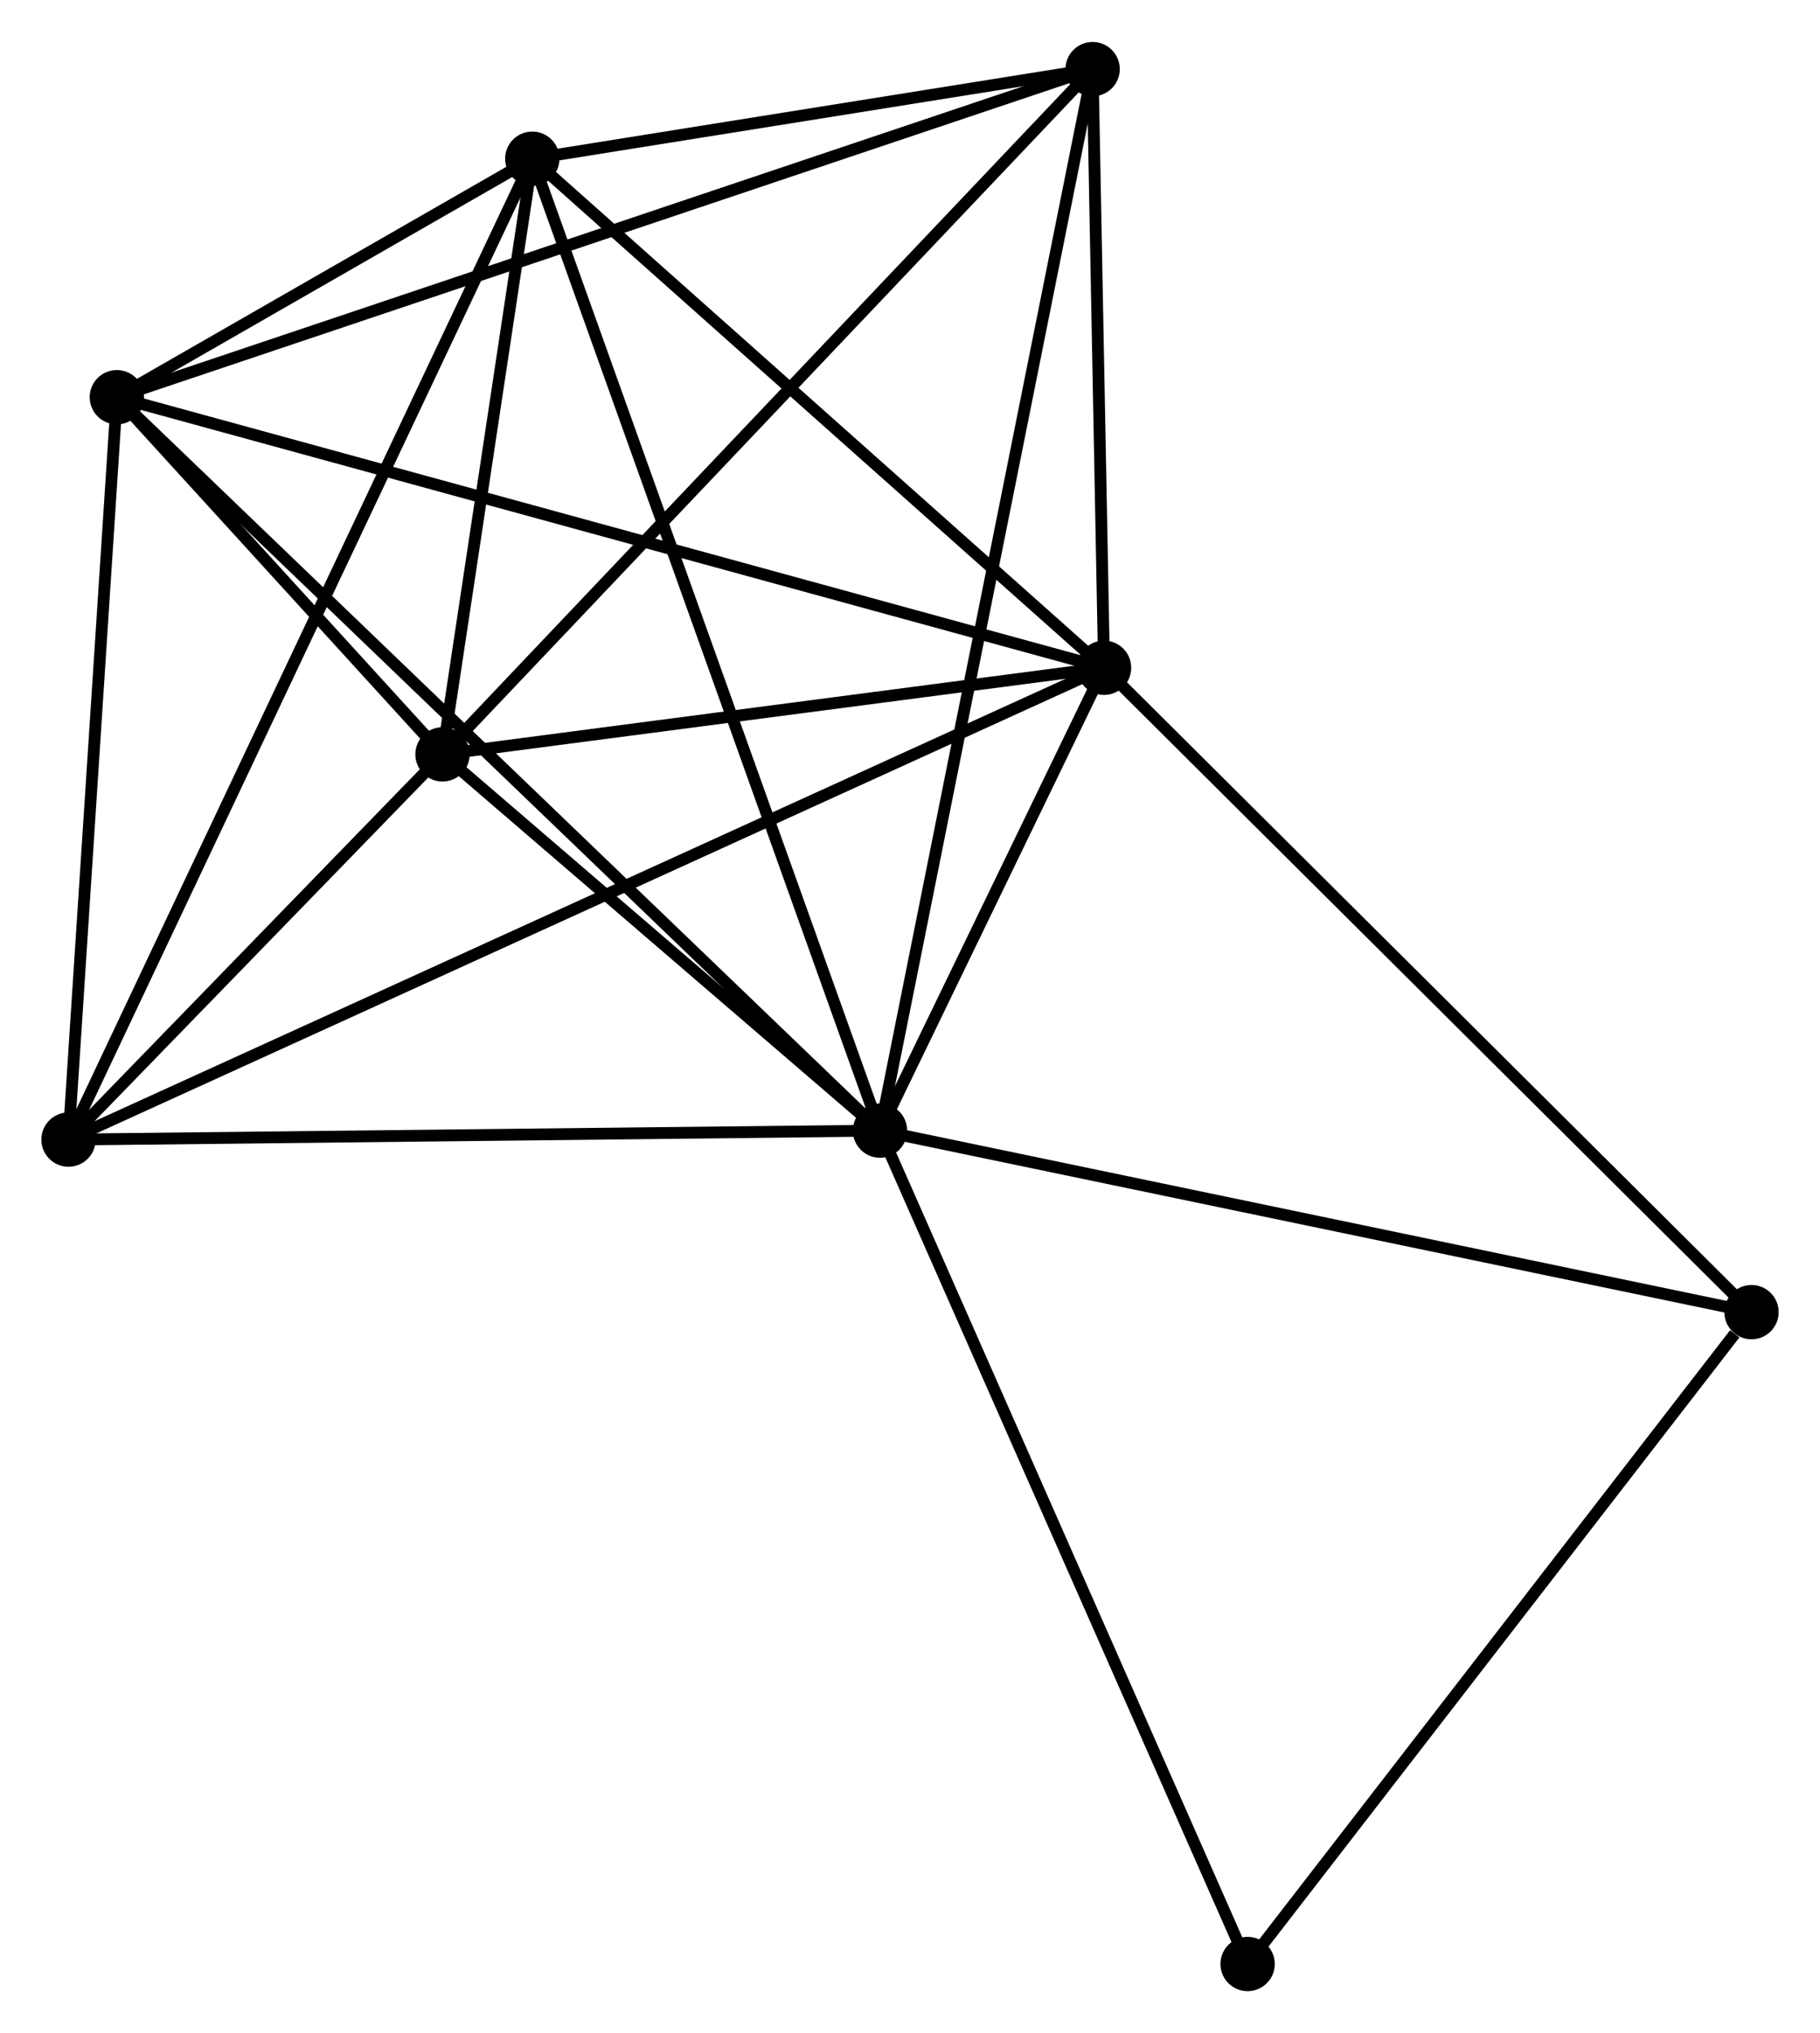 <?xml version="1.0" encoding="UTF-8" standalone="no"?>
<!DOCTYPE svg PUBLIC "-//W3C//DTD SVG 1.1//EN"
 "http://www.w3.org/Graphics/SVG/1.1/DTD/svg11.dtd">
<!-- Generated by graphviz version 2.36.0 (20140111.2315)
 -->
<!-- Title: %3 Pages: 1 -->
<svg width="154pt" height="172pt"
 viewBox="0.00 0.00 154.11 172.02" xmlns="http://www.w3.org/2000/svg" xmlns:xlink="http://www.w3.org/1999/xlink">
<g id="graph0" class="graph" transform="scale(1 1) rotate(0) translate(4 168.018)">
<title>%3</title>
<!-- 0 -->
<g id="node1" class="node"><title>0</title>
<ellipse fill="black" stroke="black" cx="70.515" cy="-72.353" rx="1.8" ry="1.8"/>
</g>
<!-- 1 -->
<g id="node2" class="node"><title>1</title>
<ellipse fill="black" stroke="black" cx="89.487" cy="-111.537" rx="1.8" ry="1.8"/>
</g>
<!-- 0&#45;&#45;1 -->
<g id="edge1" class="edge"><title>0&#45;&#45;1</title>
<path fill="none" stroke="black" d="M71.33,-74.037C74.451,-80.482 85.617,-103.544 88.696,-109.903"/>
</g>
<!-- 2 -->
<g id="node3" class="node"><title>2</title>
<ellipse fill="black" stroke="black" cx="33.469" cy="-104.206" rx="1.8" ry="1.8"/>
</g>
<!-- 0&#45;&#45;2 -->
<g id="edge2" class="edge"><title>0&#45;&#45;2</title>
<path fill="none" stroke="black" d="M68.923,-73.722C62.829,-78.961 41.025,-97.709 35.014,-102.878"/>
</g>
<!-- 3 -->
<g id="node4" class="node"><title>3</title>
<ellipse fill="black" stroke="black" cx="5.894" cy="-134.443" rx="1.8" ry="1.8"/>
</g>
<!-- 0&#45;&#45;3 -->
<g id="edge3" class="edge"><title>0&#45;&#45;3</title>
<path fill="none" stroke="black" d="M68.918,-73.888C59.899,-82.553 15.466,-125.246 7.214,-133.175"/>
</g>
<!-- 4 -->
<g id="node5" class="node"><title>4</title>
<ellipse fill="black" stroke="black" cx="41.072" cy="-154.633" rx="1.8" ry="1.8"/>
</g>
<!-- 0&#45;&#45;4 -->
<g id="edge4" class="edge"><title>0&#45;&#45;4</title>
<path fill="none" stroke="black" d="M69.9,-74.072C66.068,-84.779 45.505,-142.243 41.683,-152.923"/>
</g>
<!-- 5 -->
<g id="node6" class="node"><title>5</title>
<ellipse fill="black" stroke="black" cx="88.519" cy="-162.218" rx="1.8" ry="1.8"/>
</g>
<!-- 0&#45;&#45;5 -->
<g id="edge5" class="edge"><title>0&#45;&#45;5</title>
<path fill="none" stroke="black" d="M70.891,-74.23C73.234,-85.925 85.808,-148.686 88.145,-160.351"/>
</g>
<!-- 6 -->
<g id="node7" class="node"><title>6</title>
<ellipse fill="black" stroke="black" cx="1.8" cy="-71.594" rx="1.8" ry="1.8"/>
</g>
<!-- 0&#45;&#45;6 -->
<g id="edge6" class="edge"><title>0&#45;&#45;6</title>
<path fill="none" stroke="black" d="M68.533,-72.331C58.498,-72.22 13.404,-71.722 3.66,-71.614"/>
</g>
<!-- 7 -->
<g id="node8" class="node"><title>7</title>
<ellipse fill="black" stroke="black" cx="144.31" cy="-56.986" rx="1.8" ry="1.8"/>
</g>
<!-- 0&#45;&#45;7 -->
<g id="edge7" class="edge"><title>0&#45;&#45;7</title>
<path fill="none" stroke="black" d="M72.339,-71.973C82.46,-69.865 131.641,-59.624 142.279,-57.409"/>
</g>
<!-- 8 -->
<g id="node9" class="node"><title>8</title>
<ellipse fill="black" stroke="black" cx="101.642" cy="-1.8" rx="1.8" ry="1.8"/>
</g>
<!-- 0&#45;&#45;8 -->
<g id="edge8" class="edge"><title>0&#45;&#45;8</title>
<path fill="none" stroke="black" d="M71.284,-70.609C75.591,-60.848 96.664,-13.084 100.9,-3.483"/>
</g>
<!-- 1&#45;&#45;2 -->
<g id="edge9" class="edge"><title>1&#45;&#45;2</title>
<path fill="none" stroke="black" d="M87.623,-111.293C79.118,-110.18 44.035,-105.589 35.397,-104.459"/>
</g>
<!-- 1&#45;&#45;3 -->
<g id="edge10" class="edge"><title>1&#45;&#45;3</title>
<path fill="none" stroke="black" d="M87.741,-112.015C76.862,-114.997 18.481,-130.994 7.63,-133.968"/>
</g>
<!-- 1&#45;&#45;4 -->
<g id="edge11" class="edge"><title>1&#45;&#45;4</title>
<path fill="none" stroke="black" d="M87.876,-112.971C80.525,-119.514 50.204,-146.504 42.738,-153.149"/>
</g>
<!-- 1&#45;&#45;5 -->
<g id="edge12" class="edge"><title>1&#45;&#45;5</title>
<path fill="none" stroke="black" d="M89.445,-113.715C89.286,-122.051 88.716,-151.88 88.559,-160.105"/>
</g>
<!-- 1&#45;&#45;6 -->
<g id="edge13" class="edge"><title>1&#45;&#45;6</title>
<path fill="none" stroke="black" d="M87.655,-110.703C76.244,-105.505 15.004,-77.608 3.621,-72.423"/>
</g>
<!-- 1&#45;&#45;7 -->
<g id="edge14" class="edge"><title>1&#45;&#45;7</title>
<path fill="none" stroke="black" d="M90.842,-110.189C98.361,-102.707 134.898,-66.351 142.801,-58.487"/>
</g>
<!-- 2&#45;&#45;3 -->
<g id="edge15" class="edge"><title>2&#45;&#45;3</title>
<path fill="none" stroke="black" d="M31.986,-105.832C27.154,-111.131 11.901,-127.857 7.252,-132.954"/>
</g>
<!-- 2&#45;&#45;4 -->
<g id="edge16" class="edge"><title>2&#45;&#45;4</title>
<path fill="none" stroke="black" d="M33.795,-106.373C35.046,-114.668 39.521,-144.347 40.755,-152.53"/>
</g>
<!-- 2&#45;&#45;5 -->
<g id="edge17" class="edge"><title>2&#45;&#45;5</title>
<path fill="none" stroke="black" d="M34.83,-105.64C42.38,-113.597 79.069,-152.259 87.004,-160.621"/>
</g>
<!-- 2&#45;&#45;6 -->
<g id="edge18" class="edge"><title>2&#45;&#45;6</title>
<path fill="none" stroke="black" d="M32.108,-102.805C26.899,-97.441 8.26,-78.246 3.12,-72.954"/>
</g>
<!-- 3&#45;&#45;4 -->
<g id="edge19" class="edge"><title>3&#45;&#45;4</title>
<path fill="none" stroke="black" d="M7.785,-135.529C13.95,-139.067 33.409,-150.235 39.339,-153.638"/>
</g>
<!-- 3&#45;&#45;5 -->
<g id="edge20" class="edge"><title>3&#45;&#45;5</title>
<path fill="none" stroke="black" d="M7.62,-135.024C18.373,-138.638 76.078,-158.036 86.803,-161.641"/>
</g>
<!-- 3&#45;&#45;6 -->
<g id="edge21" class="edge"><title>3&#45;&#45;6</title>
<path fill="none" stroke="black" d="M5.776,-132.63C5.188,-123.614 2.585,-83.645 1.943,-73.794"/>
</g>
<!-- 4&#45;&#45;5 -->
<g id="edge22" class="edge"><title>4&#45;&#45;5</title>
<path fill="none" stroke="black" d="M43.11,-154.958C50.915,-156.206 78.841,-160.671 86.541,-161.901"/>
</g>
<!-- 4&#45;&#45;6 -->
<g id="edge23" class="edge"><title>4&#45;&#45;6</title>
<path fill="none" stroke="black" d="M40.251,-152.898C35.141,-142.091 7.713,-84.097 2.616,-73.319"/>
</g>
<!-- 7&#45;&#45;8 -->
<g id="edge24" class="edge"><title>7&#45;&#45;8</title>
<path fill="none" stroke="black" d="M142.891,-55.15C136.297,-46.621 108.73,-10.966 102.778,-3.269"/>
</g>
</g>
</svg>
